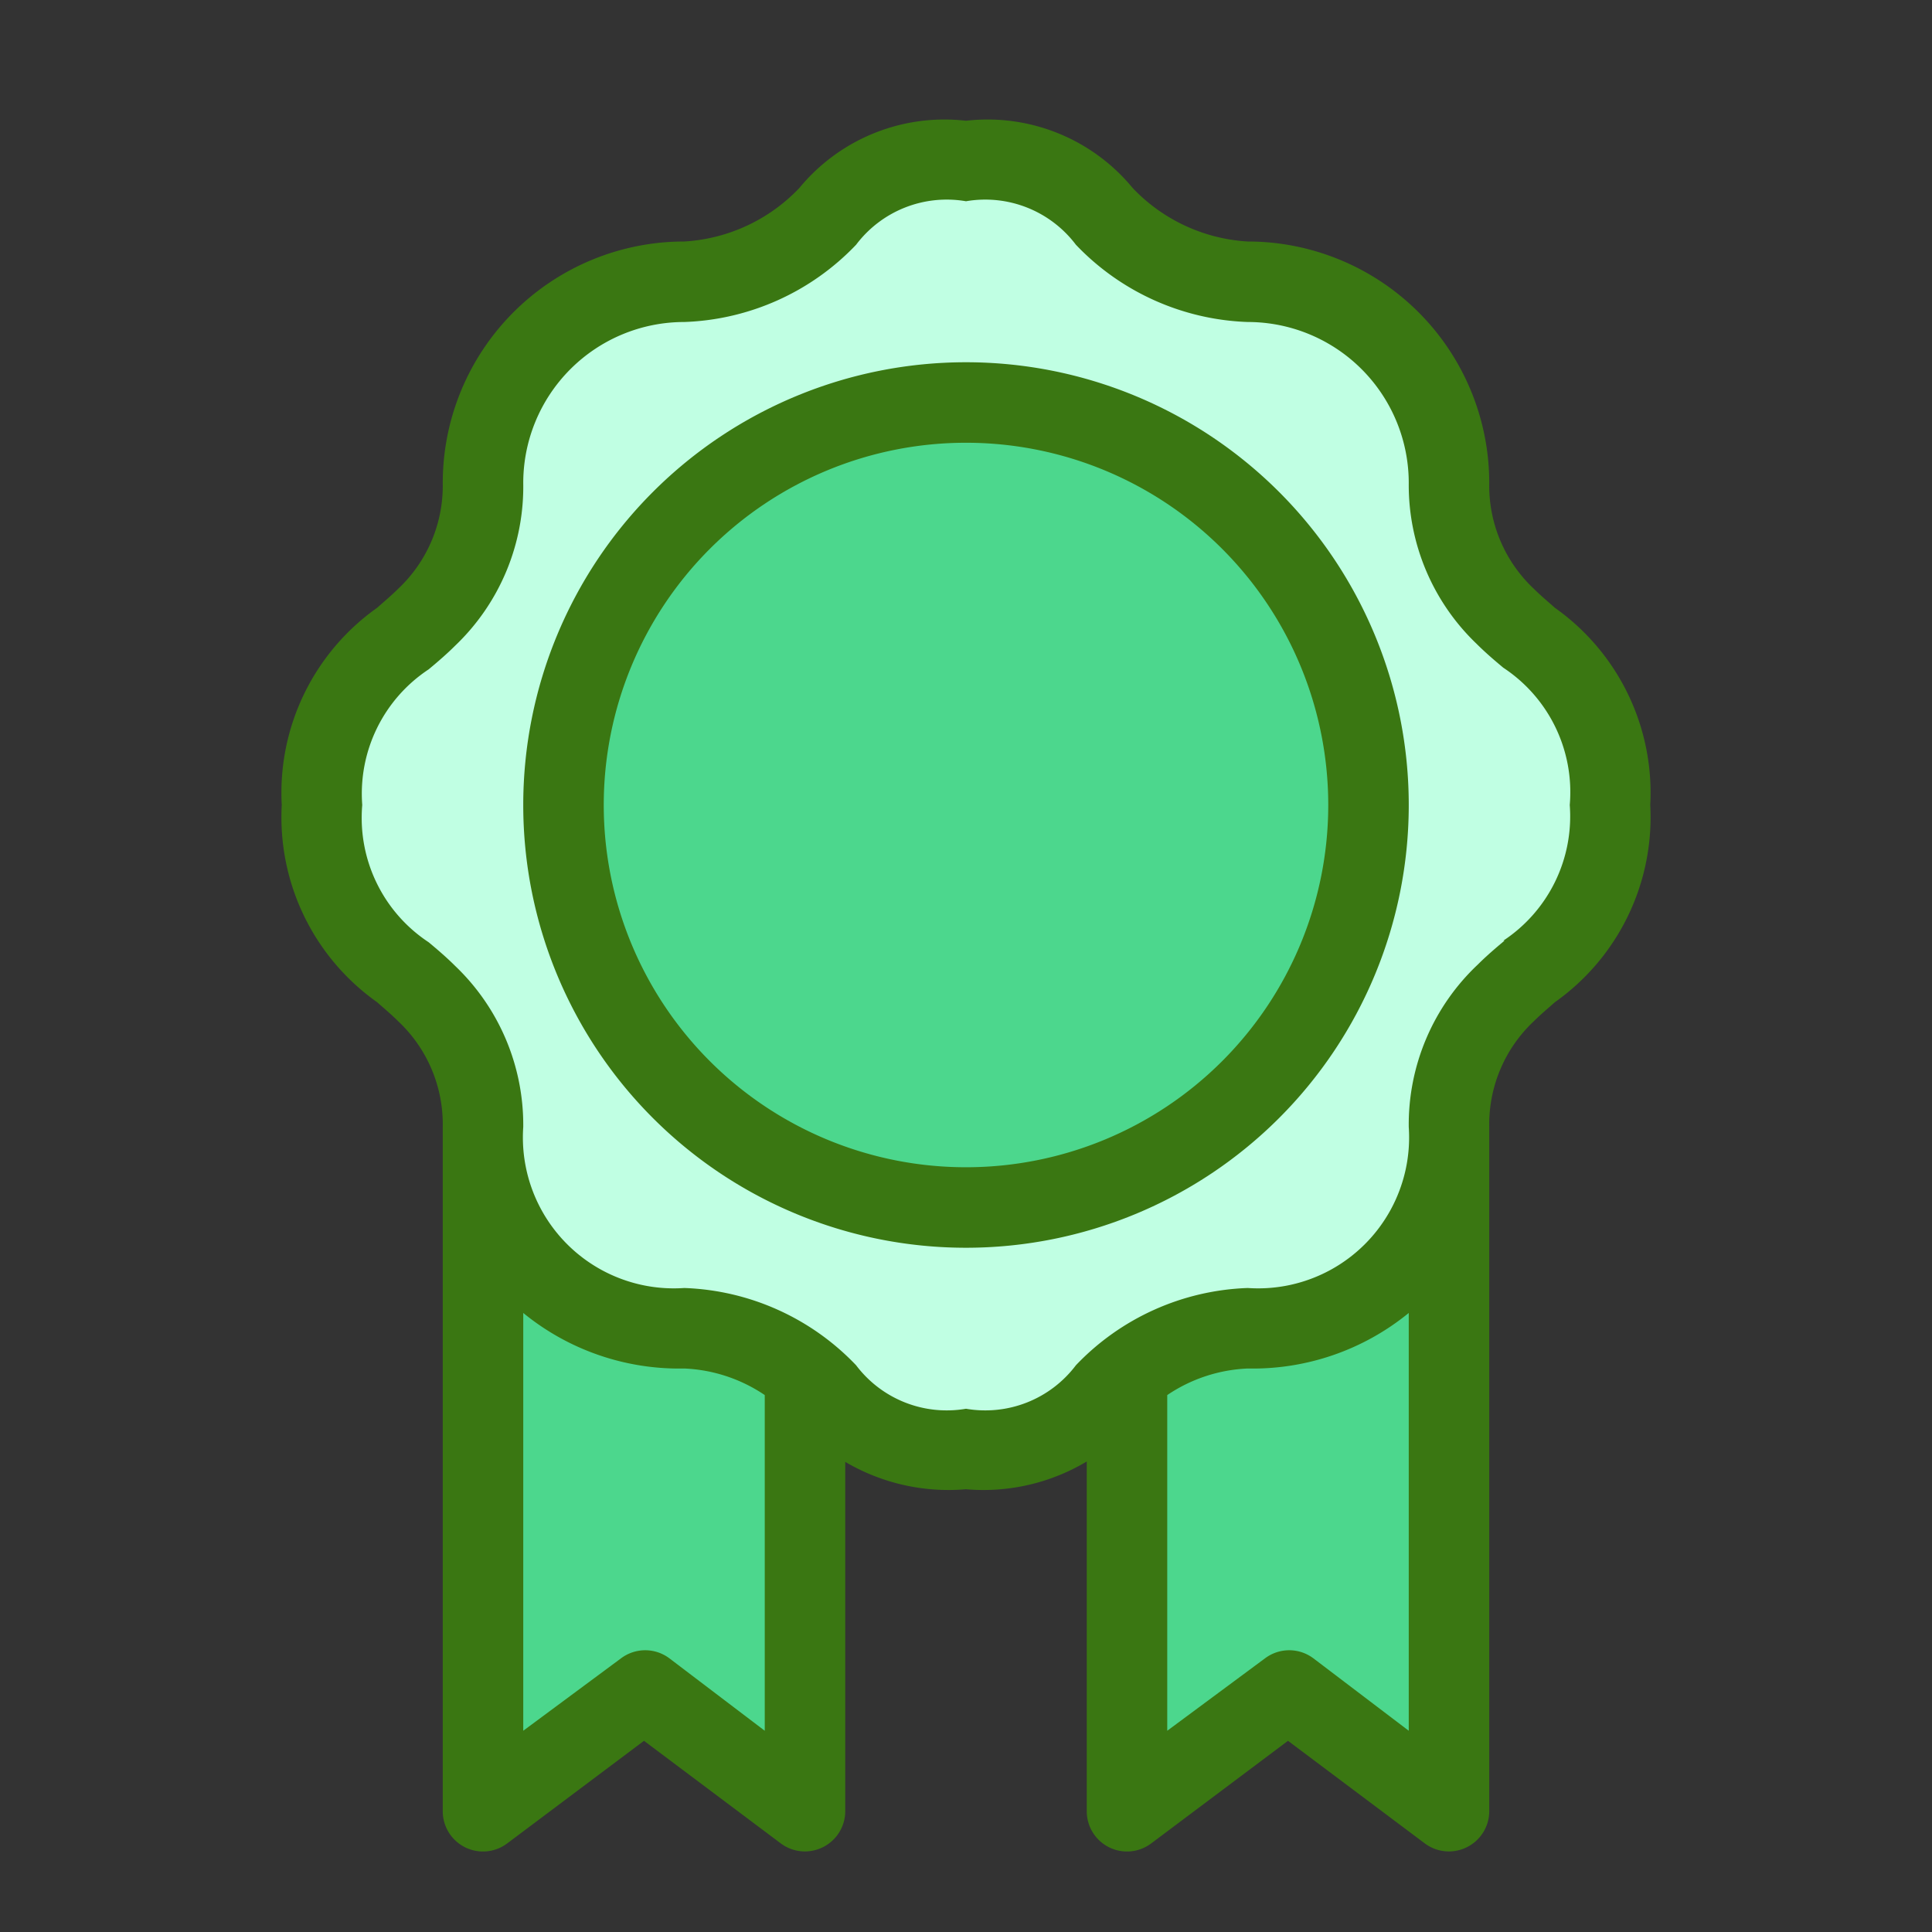 <!--
  - Copyright (c) 2023. Selldone® Business OS™
  -
  - Author: M.Pajuhaan
  - Web: https://selldone.com
  - ━━━━━━━━━━━━━━━━━━━━━━━━━━━━━━━━━━━━━━━━━━━━━━━━━━━━━━
  -
  - All rights reserved. In the weave of time, where traditions and innovations intermingle, this content was crafted.
  - From the essence of thought, through the corridors of creativity, each word, and sentiment has been molded.
  - Not just to exist, but to inspire. Like an artist's stroke or a sculptor's chisel, every nuance is deliberate.
  - Our journey is not just about reaching a destination, but about creating a masterpiece.
  - Tread carefully, for you're treading on dreams.
  -->

<svg id="icons" height="512" viewBox="0 0 48 48" width="512" xmlns="http://www.w3.org/2000/svg"><rect x="0" y="0" width="48" height="48" fill="#333333" stroke="none"/><path d="m36 29v16l-4-3-4 3v-11z" fill="#4cd78d"/><path d="m12 29v16l4-3 4 3v-11z" fill="#4cd78d"/><path d="m24 36a5.48 5.48 0 0 1 -3.89-1.48 5.5 5.5 0 0 0 -3.69-1.89 4.85 4.85 0 0 1 -5.05-5.05 5.86 5.86 0 0 0 -2-3.79 5.15 5.15 0 0 1 -1.37-3.79 5.15 5.15 0 0 1 1.39-3.79 5.86 5.86 0 0 0 2-3.79 4.85 4.85 0 0 1 5.05-5 5.5 5.5 0 0 0 3.69-1.89 5.48 5.48 0 0 1 3.87-1.53 5 5 0 0 1 3.7 1.48 6 6 0 0 0 3.88 1.89 4.85 4.85 0 0 1 5.05 5.05 5.6 5.6 0 0 0 1.8 3.79 5.36 5.36 0 0 1 0 7.58 5.6 5.6 0 0 0 -1.8 3.79 4.85 4.85 0 0 1 -5.05 5.05 6 6 0 0 0 -3.88 1.89 5 5 0 0 1 -3.7 1.48z" fill="#c0ffe3"/><circle cx="24" cy="20" fill="#4cd78d" r="10"/><g fill="#3a7712"><path d="m24 9a11 11 0 1 0 11 11 11 11 0 0 0 -11-11zm0 20a9 9 0 1 1 9-9 9 9 0 0 1 -9 9z"/><path d="m38.63 15.1c-.18-.16-.36-.31-.52-.47a3.51 3.51 0 0 1 -1.11-2.63 6 6 0 0 0 -6-6 4.29 4.29 0 0 1 -2.86-1.33 4.67 4.67 0 0 0 -4.14-1.67 4.67 4.67 0 0 0 -4.14 1.67 4.29 4.29 0 0 1 -2.86 1.33 6 6 0 0 0 -6 6 3.51 3.51 0 0 1 -1.11 2.63c-.16.16-.34.31-.52.47a5.63 5.63 0 0 0 -2.37 4.9 5.63 5.63 0 0 0 2.37 4.9c.18.16.36.31.52.47a3.51 3.51 0 0 1 1.11 2.63v17a1 1 0 0 0 1.6.8l3.4-2.55 3.4 2.55a1 1 0 0 0 1.05.09 1 1 0 0 0 .55-.89v-8.68a5.06 5.06 0 0 0 3 .68 5 5 0 0 0 3-.69v8.69a1 1 0 0 0 1.6.8l3.4-2.55 3.4 2.55a1 1 0 0 0 1.05.09 1 1 0 0 0 .55-.89v-17a3.51 3.51 0 0 1 1.11-2.63c.16-.16.34-.31.52-.47a5.63 5.63 0 0 0 2.37-4.9 5.63 5.63 0 0 0 -2.37-4.9zm-22 26.1a1 1 0 0 0 -1.2 0l-2.43 1.8v-10.38a6.12 6.12 0 0 0 4 1.38 3.86 3.86 0 0 1 2 .66v8.34zm16 0a1 1 0 0 0 -1.2 0l-2.43 1.8v-8.34a3.86 3.86 0 0 1 2-.66 6.12 6.12 0 0 0 4-1.38v10.38zm4.75-17.83c-.24.2-.46.39-.66.59a5.46 5.46 0 0 0 -1.72 4.04 3.75 3.75 0 0 1 -4 4 6.19 6.19 0 0 0 -4.27 1.92 2.82 2.82 0 0 1 -2.73 1.08 2.82 2.82 0 0 1 -2.73-1.08 6.19 6.19 0 0 0 -4.27-1.92 3.75 3.75 0 0 1 -4-4 5.46 5.46 0 0 0 -1.69-4c-.2-.2-.42-.39-.66-.59a3.7 3.7 0 0 1 -1.65-3.41 3.7 3.7 0 0 1 1.65-3.37c.24-.2.46-.39.66-.59a5.46 5.46 0 0 0 1.69-4.04 4 4 0 0 1 4-4 6.19 6.19 0 0 0 4.27-1.92 2.82 2.82 0 0 1 2.73-1.08 2.82 2.82 0 0 1 2.73 1.08 6.19 6.19 0 0 0 4.27 1.92 4 4 0 0 1 4 4 5.46 5.46 0 0 0 1.69 4c.2.2.42.39.66.59a3.7 3.7 0 0 1 1.65 3.41 3.7 3.7 0 0 1 -1.65 3.37z"/></g></svg>